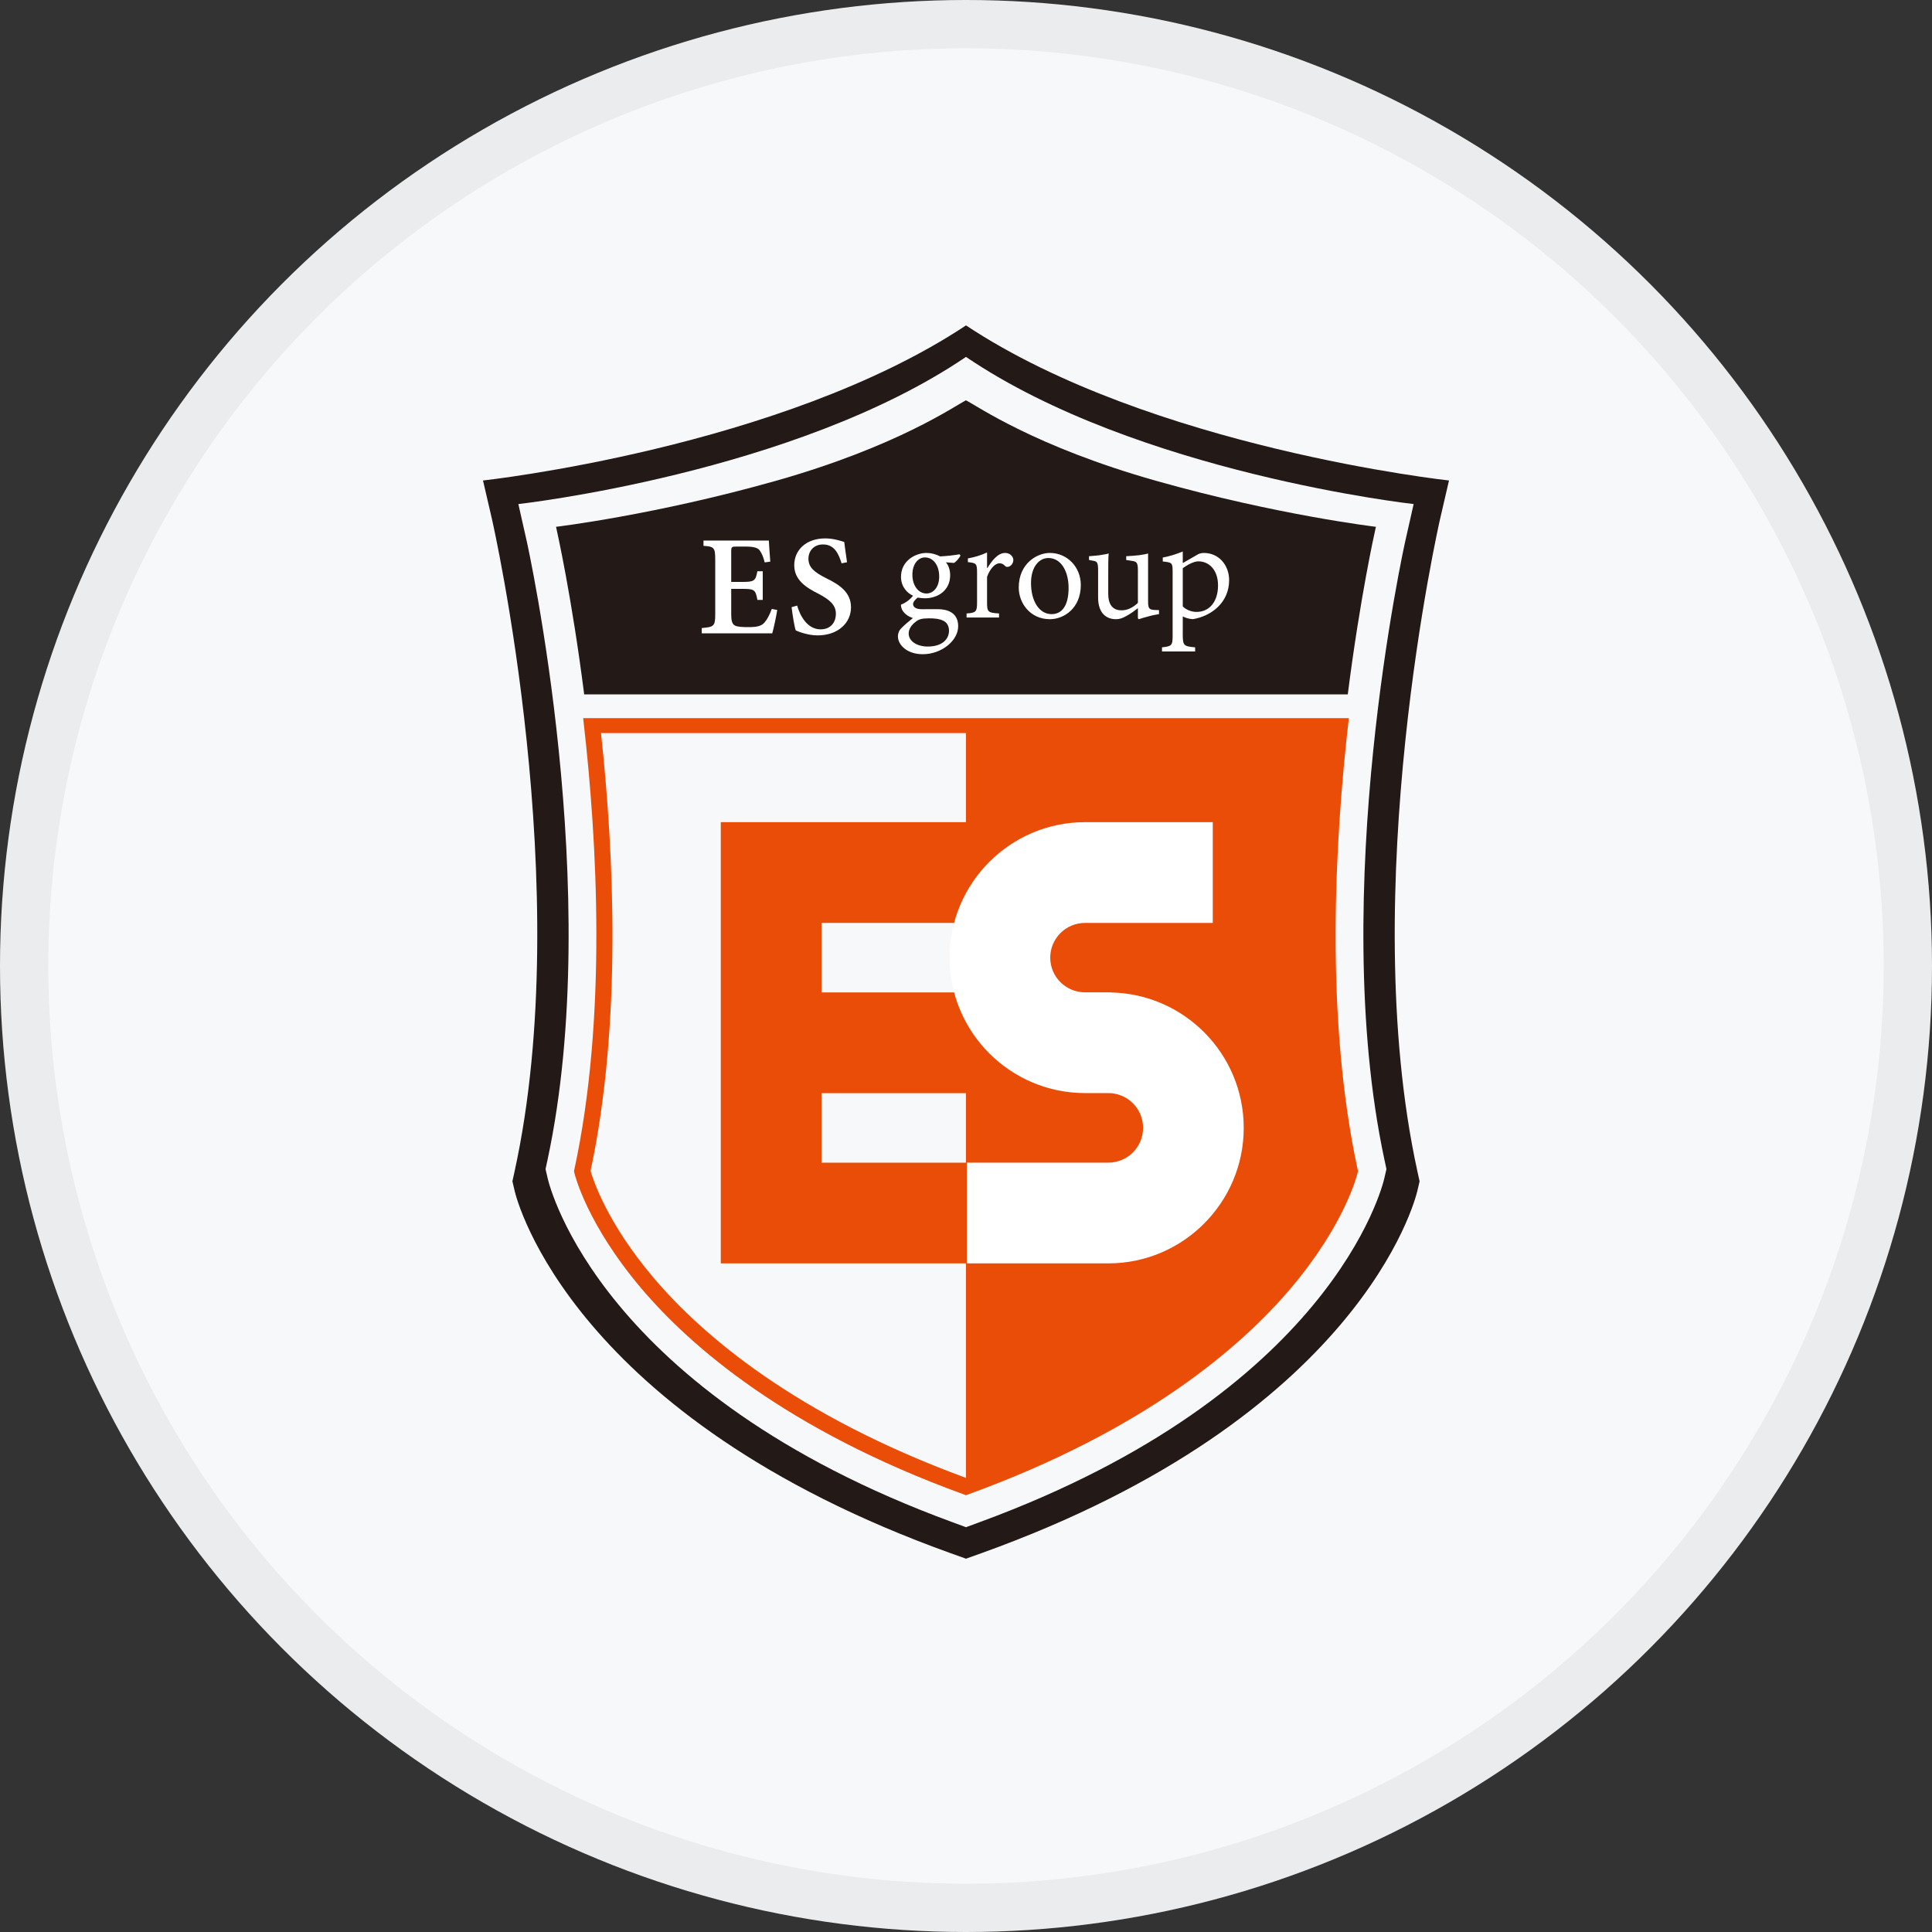 <svg width="40" height="40" viewBox="0 0 40 40" fill="none" xmlns="http://www.w3.org/2000/svg">
<rect x="0" y="0" width="40" height="40" fill="#333333" stroke="none"/>
<circle cx="20" cy="20" r="20" fill="#F6F8FA"/>
<path d="M19.999 14.377H27.904C28.158 12.375 28.464 11.007 28.472 10.975L28.487 10.907C28.487 10.907 26.442 10.664 23.936 9.955C21.419 9.243 20.232 8.404 19.999 8.288C19.767 8.404 18.58 9.243 16.063 9.955C13.557 10.664 11.512 10.907 11.512 10.907L11.527 10.975C11.534 11.007 11.841 12.375 12.095 14.377H19.999Z" fill="#231916"/>
<path d="M20.016 19.108V17.022H14.923V26.157H20.016V24.072H17.009V22.633H20.016V20.547H17.009V19.108H20.016Z" fill="#E94D08"/>
<path d="M16.092 12.629C16.075 12.743 16.015 13.026 15.989 13.112H14.529V13.003C14.78 12.981 14.808 12.965 14.808 12.721V11.583C14.808 11.333 14.78 11.316 14.565 11.301V11.191H15.918C15.921 11.246 15.934 11.457 15.948 11.628L15.832 11.644C15.805 11.531 15.771 11.455 15.729 11.396C15.692 11.343 15.61 11.316 15.431 11.316H15.251C15.149 11.316 15.139 11.322 15.139 11.42V12.048H15.367C15.614 12.048 15.643 12.029 15.681 11.827H15.792V12.42H15.681C15.643 12.204 15.614 12.192 15.367 12.192H15.139V12.715C15.139 12.853 15.159 12.92 15.214 12.95C15.263 12.978 15.367 12.984 15.492 12.984C15.664 12.984 15.761 12.965 15.825 12.892C15.88 12.831 15.931 12.736 15.979 12.608L16.092 12.629Z" fill="white"/>
<path d="M17.424 11.663C17.366 11.478 17.283 11.272 17.04 11.272C16.851 11.272 16.738 11.406 16.738 11.567C16.738 11.75 16.863 11.849 17.107 11.972C17.38 12.105 17.619 12.262 17.619 12.574C17.619 12.901 17.344 13.155 16.93 13.155C16.818 13.155 16.722 13.134 16.643 13.112C16.561 13.09 16.511 13.067 16.475 13.052C16.447 12.975 16.411 12.748 16.389 12.571L16.504 12.538C16.555 12.718 16.698 13.03 16.991 13.03C17.184 13.03 17.306 12.901 17.306 12.705C17.306 12.517 17.161 12.407 16.943 12.292C16.686 12.164 16.444 12.006 16.444 11.702C16.444 11.393 16.683 11.147 17.087 11.147C17.252 11.147 17.399 11.195 17.479 11.221C17.491 11.326 17.511 11.451 17.537 11.641L17.424 11.663Z" fill="white"/>
<path d="M19.149 11.541C19.014 11.541 18.89 11.672 18.89 11.899C18.89 12.128 19.017 12.288 19.183 12.288C19.319 12.286 19.445 12.164 19.445 11.937C19.445 11.699 19.319 11.541 19.151 11.541H19.149ZM19.227 12.802C19.084 12.802 19.017 12.823 18.959 12.873C18.871 12.938 18.813 13.026 18.813 13.115C18.813 13.277 18.988 13.386 19.207 13.386C19.498 13.386 19.648 13.243 19.648 13.056C19.648 12.959 19.602 12.881 19.52 12.847C19.445 12.812 19.357 12.802 19.23 12.802H19.227ZM19.886 11.503C19.861 11.553 19.797 11.631 19.75 11.655L19.584 11.642C19.64 11.707 19.672 11.805 19.672 11.91C19.672 12.23 19.41 12.387 19.151 12.387C19.108 12.387 19.051 12.382 19 12.373C18.956 12.405 18.904 12.463 18.904 12.504C18.904 12.562 18.953 12.613 19.084 12.613C19.204 12.613 19.312 12.612 19.413 12.612C19.602 12.612 19.838 12.674 19.838 12.965C19.838 13.263 19.495 13.545 19.105 13.545C18.779 13.545 18.593 13.352 18.59 13.178C18.59 13.117 18.613 13.053 18.661 13.006C18.715 12.948 18.834 12.849 18.901 12.796C18.8 12.768 18.721 12.698 18.684 12.637C18.661 12.596 18.65 12.544 18.654 12.518C18.765 12.477 18.857 12.396 18.904 12.334C18.785 12.282 18.654 12.149 18.654 11.943C18.654 11.605 18.959 11.448 19.183 11.448H19.186C19.278 11.448 19.381 11.475 19.465 11.52C19.607 11.512 19.747 11.497 19.866 11.476L19.886 11.503Z" fill="white"/>
<path d="M20.443 11.761C20.532 11.614 20.657 11.448 20.81 11.448C20.914 11.448 20.98 11.524 20.98 11.594C20.98 11.645 20.952 11.701 20.894 11.73C20.857 11.741 20.835 11.74 20.816 11.724C20.775 11.679 20.739 11.662 20.693 11.662C20.609 11.662 20.5 11.764 20.436 11.943V12.469C20.436 12.666 20.449 12.687 20.684 12.701V12.785H20.012V12.701C20.208 12.687 20.229 12.666 20.229 12.471V11.866C20.229 11.666 20.216 11.658 20.039 11.638V11.561C20.175 11.537 20.303 11.5 20.436 11.438V11.761H20.443Z" fill="white"/>
<path d="M21.346 12.07C21.346 12.442 21.513 12.715 21.773 12.715C21.967 12.715 22.124 12.568 22.124 12.171C22.124 11.842 21.977 11.553 21.705 11.553C21.516 11.553 21.346 11.733 21.346 12.07ZM21.736 11.448C22.096 11.448 22.377 11.74 22.377 12.111C22.377 12.599 22.022 12.82 21.736 12.82C21.336 12.82 21.092 12.494 21.092 12.164C21.092 11.666 21.472 11.448 21.734 11.448H21.736Z" fill="white"/>
<path d="M23.996 12.715C23.935 12.725 23.854 12.739 23.776 12.762C23.701 12.783 23.626 12.802 23.578 12.82L23.559 12.802V12.591C23.485 12.649 23.416 12.701 23.325 12.751C23.239 12.799 23.182 12.82 23.104 12.82C22.916 12.82 22.735 12.707 22.735 12.369V11.805C22.735 11.639 22.71 11.625 22.639 11.611L22.547 11.594V11.516C22.611 11.513 22.677 11.503 22.755 11.497C22.835 11.483 22.916 11.472 22.954 11.459C22.945 11.558 22.945 11.703 22.945 11.899V12.291C22.945 12.568 23.081 12.636 23.22 12.636C23.334 12.636 23.447 12.588 23.559 12.483V11.805C23.559 11.639 23.528 11.625 23.427 11.611L23.317 11.594V11.516C23.395 11.513 23.503 11.503 23.584 11.495C23.666 11.483 23.732 11.472 23.77 11.459V12.454C23.77 12.606 23.796 12.622 23.912 12.629L23.996 12.632V12.715Z" fill="white"/>
<path d="M24.488 12.555C24.555 12.622 24.662 12.669 24.773 12.669C25.047 12.669 25.218 12.449 25.218 12.12C25.218 11.802 25.035 11.622 24.811 11.622C24.712 11.622 24.579 11.698 24.488 11.764V12.555ZM24.776 11.492C24.823 11.459 24.881 11.448 24.922 11.448C25.245 11.448 25.448 11.713 25.448 12.011C25.448 12.469 25.088 12.754 24.698 12.819C24.607 12.815 24.529 12.785 24.488 12.762V13.14C24.488 13.366 24.509 13.382 24.744 13.402V13.488H24.058V13.402C24.254 13.382 24.278 13.366 24.278 13.166V11.849C24.278 11.651 24.271 11.645 24.074 11.625V11.543C24.196 11.523 24.359 11.472 24.488 11.418V11.658L24.776 11.492Z" fill="white"/>
<path d="M29.098 11.189C29.081 11.261 27.479 18.474 28.663 24.009L28.705 24.205L28.66 24.4C28.618 24.58 27.559 28.842 20.29 31.512L20 31.619L19.709 31.512C12.44 28.842 11.382 24.58 11.34 24.4L11.295 24.205L11.337 24.009C12.521 18.474 10.918 11.261 10.902 11.189L10.732 10.436C10.732 10.436 16.45 9.799 20 7.389C23.55 9.799 29.268 10.436 29.268 10.436L29.098 11.189ZM30 9.948C30 9.948 23.831 9.277 20 6.737C16.169 9.277 10 9.948 10 9.948L10.184 10.741C10.201 10.817 11.931 18.419 10.654 24.252L10.609 24.458L10.657 24.663C10.702 24.853 11.844 29.345 19.687 32.159L20 32.271L20.313 32.159C28.156 29.345 29.298 24.853 29.343 24.663L29.391 24.458L29.346 24.252C28.069 18.419 29.799 10.817 29.816 10.741L30 9.948Z" fill="#231916"/>
<path d="M13.535 26.459C12.574 25.326 12.282 24.434 12.227 24.242C12.877 21.191 12.713 17.68 12.443 15.178H19.999V30.598C16.454 29.296 14.528 27.629 13.535 26.459ZM28.108 24.211C27.431 21.073 27.633 17.424 27.921 14.916L27.925 14.868H27.843H27.59H19.999H12.409H12.156H12.073L12.079 14.916C12.367 17.424 12.568 21.073 11.892 24.211L11.884 24.248L11.892 24.285C11.902 24.328 12.152 25.341 13.268 26.663C14.293 27.877 16.282 29.603 19.943 30.936L19.999 30.957L20.056 30.936C23.717 29.603 25.707 27.877 26.732 26.663C27.848 25.341 28.097 24.328 28.107 24.285L28.116 24.248L28.108 24.211Z" fill="#E94D08"/>
<path d="M25.75 23.343C25.746 21.819 24.52 20.578 23.002 20.548V20.545H22.464C22.067 20.545 21.744 20.224 21.744 19.827C21.744 19.43 22.067 19.108 22.464 19.108H25.109V17.022H22.545H22.464C20.918 17.022 19.66 18.281 19.66 19.827C19.66 21.373 20.918 22.631 22.464 22.631H22.946C23.343 22.631 23.666 22.952 23.666 23.35V23.353C23.666 23.75 23.343 24.071 22.946 24.071H20.016V26.157H22.946C24.492 26.157 25.75 24.898 25.75 23.353V23.35V23.343H25.75Z" fill="white"/>
<circle cx="20" cy="20" r="19.5" stroke="black" stroke-opacity="0.05"/>
</svg>
